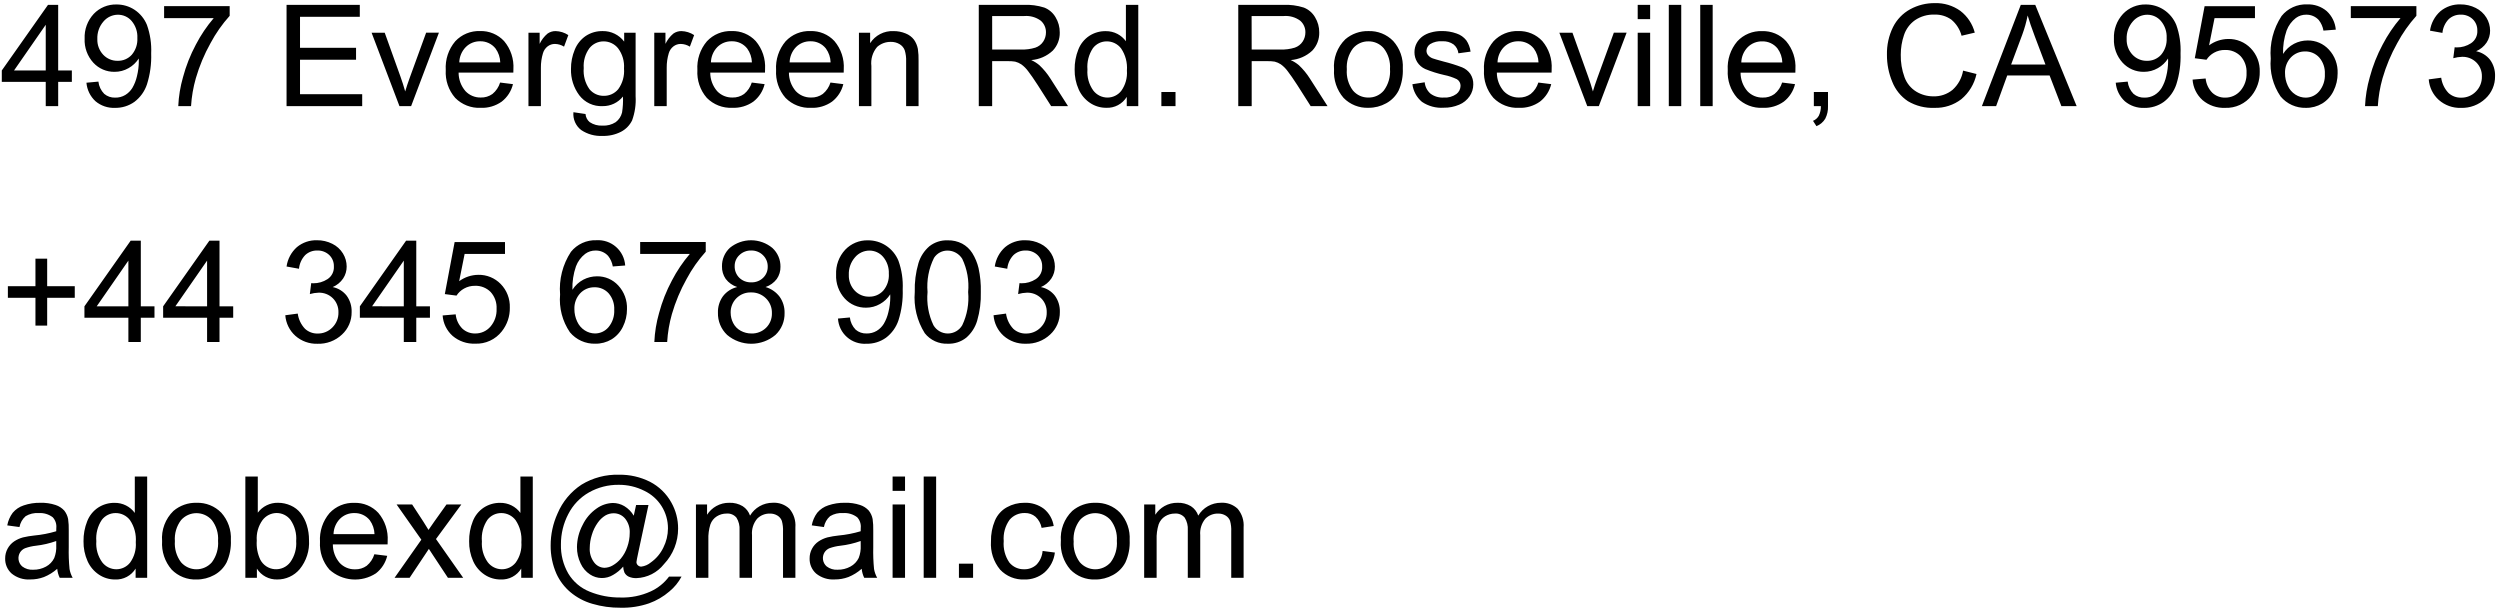 <svg width="212" height="52" viewBox="0 0 212 52" fill="none" xmlns="http://www.w3.org/2000/svg">
<path d="M3.879 9V6.943H0.152V5.976L4.072 0.41H4.933V5.976H6.093V6.943H4.934V9H3.879ZM3.879 5.977V2.1L1.189 5.977H3.879ZM7.33 7.014L8.344 6.92C8.388 7.311 8.561 7.676 8.836 7.957C9.095 8.178 9.428 8.293 9.768 8.279C10.068 8.286 10.363 8.209 10.621 8.056C10.865 7.908 11.07 7.704 11.221 7.461C11.403 7.15 11.535 6.813 11.614 6.461C11.719 6.04 11.772 5.607 11.772 5.172C11.772 5.126 11.77 5.055 11.766 4.961C11.55 5.301 11.254 5.582 10.902 5.778C10.541 5.986 10.131 6.094 9.715 6.091C9.377 6.096 9.043 6.03 8.733 5.897C8.422 5.763 8.144 5.566 7.915 5.318C7.664 5.044 7.47 4.722 7.343 4.372C7.216 4.022 7.16 3.651 7.177 3.279C7.16 2.896 7.219 2.512 7.352 2.152C7.484 1.791 7.687 1.461 7.948 1.179C8.196 0.918 8.496 0.712 8.829 0.574C9.161 0.437 9.519 0.37 9.879 0.379C10.423 0.375 10.956 0.532 11.411 0.83C11.881 1.143 12.247 1.589 12.46 2.112C12.736 2.887 12.858 3.708 12.82 4.529C12.851 5.417 12.73 6.304 12.463 7.151C12.268 7.743 11.897 8.261 11.4 8.637C10.918 8.981 10.337 9.16 9.745 9.147C9.146 9.172 8.559 8.972 8.1 8.587C7.655 8.178 7.38 7.617 7.33 7.014ZM11.648 3.223C11.676 2.699 11.503 2.184 11.165 1.782C11.022 1.613 10.843 1.478 10.642 1.386C10.44 1.294 10.221 1.247 10 1.248C9.766 1.249 9.536 1.301 9.324 1.4C9.113 1.499 8.925 1.643 8.775 1.822C8.417 2.233 8.231 2.766 8.254 3.31C8.245 3.554 8.284 3.798 8.37 4.027C8.456 4.256 8.586 4.465 8.754 4.643C8.91 4.809 9.1 4.941 9.311 5.029C9.521 5.118 9.748 5.161 9.976 5.156C10.201 5.162 10.425 5.119 10.632 5.031C10.839 4.942 11.025 4.81 11.176 4.643C11.509 4.248 11.678 3.739 11.648 3.223ZM13.916 1.536V0.521H19.477V1.341C18.843 2.046 18.297 2.825 17.851 3.661C17.324 4.603 16.906 5.602 16.606 6.638C16.386 7.408 16.249 8.2 16.2 9H15.117C15.153 8.171 15.288 7.349 15.517 6.551C15.773 5.589 16.14 4.66 16.61 3.782C17.027 2.978 17.536 2.224 18.125 1.535L13.916 1.536ZM24.3 9V0.41H30.511V1.424H25.441V4.055H30.193V5.063H25.441V7.987H30.714V9H24.3ZM33.874 9L31.512 2.777H32.625L33.961 6.5C34.106 6.9 34.239 7.318 34.361 7.754C34.455 7.426 34.586 7.032 34.754 6.57L36.137 2.77H37.221L34.863 9H33.874ZM42.41 7L43.5 7.135C43.359 7.723 43.023 8.246 42.545 8.617C42.026 8.985 41.4 9.171 40.764 9.144C40.364 9.164 39.965 9.098 39.592 8.953C39.219 8.808 38.881 8.585 38.6 8.3C38.034 7.65 37.747 6.803 37.8 5.942C37.743 5.054 38.032 4.179 38.607 3.5C38.874 3.214 39.2 2.988 39.563 2.838C39.925 2.689 40.315 2.619 40.707 2.633C41.088 2.621 41.467 2.69 41.819 2.837C42.171 2.983 42.487 3.204 42.746 3.483C43.308 4.148 43.592 5.005 43.537 5.874C43.537 5.937 43.535 6.031 43.531 6.155H38.889C38.887 6.731 39.093 7.289 39.469 7.725C39.635 7.902 39.837 8.042 40.061 8.136C40.285 8.23 40.526 8.276 40.769 8.27C41.123 8.281 41.471 8.176 41.759 7.97C42.067 7.718 42.293 7.38 42.41 7ZM38.947 5.291H42.422C42.41 4.867 42.271 4.457 42.022 4.113C41.867 3.917 41.668 3.759 41.442 3.653C41.215 3.547 40.967 3.494 40.717 3.5C40.492 3.496 40.268 3.537 40.059 3.621C39.849 3.705 39.659 3.831 39.5 3.99C39.157 4.338 38.96 4.803 38.947 5.291ZM44.813 9V2.777H45.762V3.72C45.92 3.384 46.149 3.086 46.433 2.847C46.631 2.709 46.868 2.635 47.11 2.636C47.496 2.646 47.872 2.763 48.194 2.976L47.831 3.955C47.599 3.81 47.332 3.731 47.058 3.726C46.834 3.724 46.615 3.797 46.437 3.934C46.248 4.08 46.111 4.282 46.044 4.511C45.923 4.91 45.864 5.325 45.868 5.741V9H44.813ZM48.627 9.516L49.652 9.668C49.661 9.802 49.697 9.932 49.759 10.051C49.82 10.17 49.905 10.275 50.009 10.359C50.325 10.57 50.701 10.673 51.081 10.652C51.48 10.677 51.876 10.574 52.212 10.359C52.482 10.157 52.673 9.867 52.751 9.539C52.822 9.092 52.847 8.638 52.827 8.185C52.621 8.443 52.359 8.651 52.06 8.792C51.762 8.933 51.435 9.004 51.105 9C50.724 9.019 50.343 8.944 49.997 8.783C49.651 8.622 49.35 8.378 49.119 8.074C48.644 7.433 48.397 6.651 48.419 5.853C48.413 5.289 48.523 4.729 48.741 4.209C48.931 3.738 49.257 3.333 49.676 3.046C50.103 2.767 50.604 2.624 51.114 2.636C51.465 2.631 51.813 2.709 52.129 2.864C52.444 3.019 52.719 3.246 52.93 3.527V2.777H53.9V8.156C53.943 8.856 53.84 9.557 53.6 10.216C53.397 10.627 53.069 10.962 52.663 11.174C52.175 11.423 51.632 11.544 51.084 11.526C50.446 11.557 49.815 11.382 49.284 11.026C49.055 10.851 48.875 10.621 48.76 10.356C48.645 10.092 48.599 9.803 48.627 9.516ZM49.5 5.777C49.446 6.412 49.618 7.044 49.986 7.564C50.134 7.744 50.32 7.888 50.531 7.985C50.742 8.083 50.972 8.131 51.205 8.127C51.437 8.13 51.667 8.082 51.878 7.985C52.089 7.888 52.275 7.745 52.424 7.567C52.793 7.06 52.968 6.437 52.916 5.812C52.961 5.195 52.781 4.583 52.409 4.089C52.261 3.907 52.075 3.761 51.864 3.661C51.652 3.56 51.421 3.508 51.187 3.509C50.957 3.507 50.729 3.558 50.521 3.657C50.313 3.756 50.131 3.9 49.987 4.08C49.627 4.569 49.454 5.171 49.5 5.777ZM55.482 9V2.777H56.431V3.72C56.589 3.384 56.818 3.086 57.102 2.847C57.3 2.709 57.537 2.635 57.779 2.636C58.165 2.646 58.541 2.763 58.863 2.976L58.5 3.955C58.268 3.81 58.001 3.731 57.727 3.726C57.502 3.724 57.284 3.797 57.106 3.934C56.917 4.08 56.78 4.282 56.713 4.511C56.592 4.91 56.533 5.325 56.537 5.741V9H55.482ZM63.75 7L64.84 7.135C64.699 7.723 64.363 8.246 63.885 8.617C63.365 8.985 62.737 9.169 62.1 9.141C61.701 9.161 61.302 9.096 60.929 8.951C60.557 8.806 60.219 8.584 59.938 8.3C59.372 7.65 59.085 6.803 59.138 5.942C59.081 5.054 59.371 4.179 59.947 3.5C60.215 3.214 60.541 2.988 60.903 2.838C61.265 2.689 61.655 2.619 62.047 2.633C62.428 2.621 62.807 2.69 63.159 2.837C63.511 2.983 63.827 3.204 64.086 3.483C64.648 4.148 64.932 5.005 64.877 5.874C64.877 5.937 64.875 6.031 64.871 6.155H60.229C60.227 6.731 60.433 7.289 60.809 7.725C60.975 7.902 61.177 8.042 61.401 8.136C61.625 8.23 61.866 8.276 62.109 8.27C62.463 8.281 62.811 8.176 63.099 7.97C63.407 7.718 63.633 7.38 63.75 7ZM60.287 5.291H63.762C63.75 4.867 63.611 4.457 63.362 4.113C63.207 3.917 63.008 3.759 62.782 3.653C62.555 3.547 62.307 3.494 62.057 3.5C61.831 3.495 61.606 3.535 61.396 3.618C61.186 3.702 60.995 3.827 60.835 3.986C60.493 4.336 60.297 4.802 60.287 5.291ZM70.424 7L71.514 7.135C71.373 7.723 71.037 8.246 70.559 8.617C70.04 8.985 69.414 9.171 68.778 9.144C68.378 9.164 67.978 9.099 67.605 8.953C67.232 8.808 66.893 8.585 66.612 8.3C66.046 7.65 65.759 6.803 65.812 5.942C65.755 5.054 66.046 4.179 66.621 3.5C66.888 3.214 67.215 2.988 67.577 2.838C67.939 2.689 68.329 2.619 68.721 2.633C69.102 2.621 69.481 2.69 69.833 2.837C70.185 2.983 70.501 3.204 70.76 3.483C71.322 4.148 71.606 5.005 71.551 5.874C71.551 5.937 71.549 6.031 71.545 6.155H66.9C66.898 6.731 67.104 7.289 67.48 7.725C67.646 7.902 67.848 8.042 68.072 8.136C68.296 8.23 68.537 8.276 68.78 8.27C69.134 8.281 69.482 8.176 69.77 7.97C70.079 7.718 70.306 7.381 70.424 7ZM66.961 5.291H70.436C70.424 4.867 70.285 4.457 70.036 4.113C69.881 3.917 69.682 3.759 69.455 3.653C69.228 3.546 68.98 3.494 68.73 3.5C68.504 3.495 68.279 3.535 68.069 3.618C67.859 3.702 67.668 3.827 67.508 3.986C67.167 4.336 66.971 4.803 66.961 5.291ZM72.838 9V2.777H73.787V3.662C73.999 3.333 74.293 3.065 74.64 2.885C74.988 2.706 75.376 2.62 75.767 2.637C76.122 2.633 76.474 2.701 76.801 2.837C77.081 2.945 77.325 3.129 77.507 3.367C77.67 3.601 77.781 3.866 77.835 4.146C77.884 4.486 77.903 4.828 77.894 5.171V9H76.84V5.215C76.855 4.889 76.813 4.563 76.717 4.251C76.633 4.036 76.479 3.857 76.28 3.741C76.057 3.611 75.803 3.545 75.545 3.551C75.117 3.543 74.702 3.696 74.382 3.979C74.193 4.201 74.052 4.459 73.968 4.738C73.884 5.017 73.858 5.311 73.893 5.6V9H72.838ZM83 9V0.41H86.809C87.4 0.385 87.991 0.463 88.555 0.641C88.956 0.798 89.293 1.086 89.51 1.458C89.748 1.848 89.871 2.297 89.867 2.753C89.882 3.325 89.669 3.879 89.275 4.294C88.775 4.762 88.13 5.044 87.447 5.094C87.694 5.205 87.925 5.349 88.133 5.522C88.494 5.862 88.811 6.246 89.076 6.665L90.568 9H89.138L88 7.213C87.667 6.698 87.393 6.303 87.18 6.029C87.019 5.809 86.825 5.615 86.603 5.455C86.444 5.35 86.269 5.273 86.084 5.226C85.875 5.193 85.663 5.179 85.451 5.185H84.135V9H83ZM84.137 4.2H86.58C86.993 4.216 87.405 4.162 87.8 4.04C88.074 3.947 88.309 3.766 88.468 3.524C88.618 3.295 88.698 3.027 88.697 2.753C88.702 2.564 88.665 2.377 88.588 2.204C88.512 2.031 88.398 1.877 88.255 1.753C87.851 1.457 87.354 1.318 86.855 1.36H84.135L84.137 4.2ZM95.549 9V8.215C95.368 8.511 95.112 8.753 94.806 8.916C94.5 9.079 94.155 9.157 93.809 9.141C93.322 9.144 92.845 9.001 92.44 8.73C92.016 8.447 91.681 8.05 91.473 7.584C91.236 7.053 91.119 6.476 91.13 5.894C91.122 5.316 91.228 4.742 91.441 4.204C91.623 3.729 91.949 3.323 92.373 3.041C92.786 2.773 93.27 2.634 93.762 2.641C94.11 2.635 94.454 2.717 94.762 2.878C95.044 3.027 95.289 3.239 95.477 3.496V0.41H96.526V9H95.549ZM92.215 5.895C92.165 6.531 92.342 7.164 92.715 7.682C92.855 7.864 93.035 8.012 93.241 8.115C93.447 8.218 93.674 8.272 93.904 8.274C94.13 8.275 94.353 8.225 94.556 8.127C94.76 8.029 94.939 7.886 95.079 7.709C95.439 7.209 95.61 6.598 95.562 5.983C95.616 5.32 95.442 4.659 95.07 4.108C94.928 3.921 94.745 3.769 94.534 3.665C94.324 3.561 94.092 3.507 93.857 3.508C93.63 3.506 93.406 3.557 93.202 3.656C92.998 3.756 92.82 3.902 92.682 4.082C92.325 4.616 92.161 5.255 92.215 5.895ZM98.484 9V7.8H99.684V9H98.484ZM105.005 9V0.41H108.814C109.405 0.385 109.996 0.463 110.56 0.641C110.961 0.798 111.298 1.086 111.515 1.458C111.753 1.848 111.877 2.297 111.872 2.753C111.886 3.325 111.674 3.879 111.28 4.294C110.78 4.762 110.135 5.044 109.452 5.094C109.699 5.205 109.93 5.349 110.138 5.522C110.499 5.862 110.816 6.246 111.081 6.665L112.576 9H111.146L110.01 7.213C109.677 6.698 109.403 6.303 109.19 6.029C109.029 5.809 108.834 5.615 108.613 5.455C108.454 5.35 108.279 5.273 108.094 5.226C107.885 5.193 107.673 5.179 107.461 5.185H106.143V9H105.005ZM106.142 4.2H108.585C108.996 4.215 109.407 4.161 109.8 4.04C110.074 3.947 110.309 3.766 110.468 3.524C110.618 3.295 110.698 3.027 110.697 2.753C110.702 2.564 110.665 2.377 110.588 2.204C110.512 2.031 110.398 1.877 110.255 1.753C109.851 1.457 109.354 1.318 108.855 1.36H106.136L106.142 4.2ZM113.126 5.888C113.087 5.417 113.154 4.943 113.32 4.5C113.486 4.057 113.748 3.657 114.087 3.327C114.632 2.863 115.329 2.617 116.044 2.636C116.433 2.622 116.821 2.69 117.183 2.834C117.545 2.979 117.872 3.198 118.144 3.477C118.426 3.791 118.644 4.159 118.783 4.557C118.923 4.956 118.982 5.378 118.958 5.8C118.989 6.45 118.866 7.097 118.598 7.69C118.363 8.144 117.997 8.517 117.548 8.76C117.089 9.014 116.572 9.145 116.048 9.141C115.656 9.157 115.266 9.09 114.901 8.945C114.537 8.8 114.207 8.581 113.933 8.3C113.358 7.634 113.068 6.768 113.127 5.889L113.126 5.888ZM114.21 5.888C114.161 6.528 114.346 7.164 114.731 7.678C114.892 7.869 115.093 8.021 115.32 8.124C115.547 8.227 115.795 8.278 116.044 8.273C116.293 8.277 116.54 8.226 116.766 8.122C116.992 8.018 117.192 7.865 117.351 7.673C117.738 7.148 117.923 6.501 117.872 5.851C117.917 5.224 117.731 4.601 117.348 4.102C117.189 3.913 116.99 3.761 116.765 3.658C116.54 3.555 116.295 3.504 116.048 3.507C115.799 3.502 115.552 3.553 115.325 3.655C115.098 3.757 114.897 3.909 114.736 4.099C114.349 4.612 114.162 5.248 114.211 5.889L114.21 5.888ZM119.771 7.142L120.814 6.978C120.848 7.349 121.023 7.693 121.303 7.939C121.626 8.179 122.023 8.298 122.425 8.273C122.808 8.302 123.19 8.196 123.503 7.973C123.611 7.892 123.698 7.787 123.759 7.667C123.82 7.547 123.853 7.414 123.855 7.279C123.857 7.166 123.83 7.055 123.775 6.956C123.72 6.858 123.641 6.775 123.544 6.717C123.201 6.554 122.839 6.434 122.466 6.36C121.916 6.237 121.378 6.068 120.858 5.853C120.578 5.727 120.341 5.521 120.178 5.261C120.024 5.01 119.944 4.721 119.947 4.426C119.945 4.157 120.01 3.892 120.137 3.655C120.262 3.421 120.44 3.22 120.656 3.066C120.86 2.926 121.087 2.822 121.327 2.758C121.623 2.672 121.93 2.63 122.238 2.632C122.676 2.624 123.112 2.695 123.524 2.843C123.846 2.95 124.13 3.149 124.341 3.414C124.535 3.703 124.66 4.033 124.704 4.378L123.673 4.519C123.641 4.226 123.495 3.956 123.266 3.769C122.989 3.573 122.653 3.478 122.314 3.499C121.952 3.468 121.589 3.552 121.277 3.739C121.184 3.801 121.107 3.885 121.053 3.983C120.999 4.081 120.969 4.19 120.966 4.302C120.965 4.436 121.011 4.567 121.095 4.671C121.201 4.799 121.339 4.896 121.495 4.952C121.6 4.992 121.911 5.082 122.427 5.222C122.957 5.352 123.479 5.515 123.989 5.711C124.268 5.826 124.509 6.018 124.683 6.265C124.858 6.532 124.946 6.846 124.935 7.165C124.934 7.52 124.827 7.865 124.627 8.158C124.408 8.48 124.099 8.731 123.739 8.879C123.324 9.055 122.877 9.142 122.427 9.134C121.772 9.18 121.121 9.004 120.578 8.634C120.132 8.255 119.844 7.723 119.771 7.143V7.142ZM130.453 7L131.543 7.135C131.402 7.723 131.066 8.246 130.588 8.617C130.069 8.985 129.443 9.171 128.807 9.144C128.407 9.164 128.007 9.099 127.634 8.953C127.261 8.808 126.923 8.585 126.642 8.3C126.076 7.65 125.789 6.803 125.842 5.942C125.785 5.054 126.075 4.179 126.65 3.5C126.918 3.214 127.243 2.988 127.606 2.838C127.968 2.689 128.358 2.619 128.75 2.633C129.131 2.621 129.51 2.69 129.862 2.837C130.214 2.983 130.53 3.204 130.789 3.483C131.351 4.148 131.635 5.005 131.58 5.874C131.58 5.937 131.578 6.031 131.574 6.155H126.933C126.931 6.731 127.137 7.289 127.513 7.725C127.679 7.902 127.881 8.042 128.105 8.136C128.329 8.23 128.57 8.276 128.813 8.27C129.167 8.281 129.515 8.176 129.803 7.97C130.11 7.718 130.336 7.38 130.453 7ZM126.99 5.291H130.465C130.453 4.867 130.314 4.457 130.065 4.113C129.91 3.917 129.711 3.759 129.485 3.653C129.258 3.547 129.01 3.494 128.76 3.5C128.534 3.495 128.309 3.535 128.099 3.618C127.889 3.702 127.698 3.827 127.538 3.986C127.196 4.336 127 4.802 126.99 5.291ZM134.6 9L132.233 2.777H133.346L134.678 6.5C134.823 6.9 134.956 7.318 135.078 7.754C135.172 7.426 135.303 7.032 135.471 6.57L136.854 2.77H137.938L135.58 9H134.6ZM138.877 1.623V0.41H139.932V1.623H138.877ZM138.877 9V2.777H139.932V9H138.877ZM141.514 9V0.41H142.569V9H141.514ZM144.18 9V0.41H145.235V9H144.18ZM151.129 7L152.219 7.135C152.078 7.723 151.742 8.246 151.264 8.617C150.745 8.985 150.119 9.171 149.483 9.144C149.082 9.164 148.682 9.1 148.308 8.954C147.934 8.809 147.595 8.586 147.313 8.3C146.747 7.65 146.46 6.803 146.513 5.942C146.458 5.056 146.748 4.183 147.322 3.505C147.59 3.219 147.915 2.993 148.278 2.843C148.64 2.694 149.03 2.624 149.422 2.638C149.803 2.626 150.182 2.695 150.534 2.841C150.886 2.988 151.202 3.209 151.461 3.488C152.023 4.153 152.307 5.01 152.252 5.879C152.252 5.942 152.25 6.036 152.246 6.16H147.6C147.598 6.736 147.804 7.294 148.18 7.73C148.346 7.907 148.548 8.047 148.772 8.141C148.996 8.235 149.237 8.281 149.48 8.275C149.834 8.287 150.182 8.181 150.47 7.975C150.78 7.722 151.008 7.383 151.125 7H151.129ZM147.666 5.295H151.141C151.129 4.871 150.99 4.461 150.741 4.117C150.585 3.921 150.386 3.764 150.159 3.659C149.932 3.553 149.684 3.502 149.434 3.508C149.208 3.503 148.983 3.543 148.773 3.626C148.563 3.71 148.372 3.835 148.212 3.994C147.871 4.341 147.675 4.805 147.662 5.291L147.666 5.295ZM153.814 9V7.8H155.014V9C155.03 9.371 154.95 9.739 154.78 10.069C154.607 10.355 154.346 10.576 154.036 10.699L153.743 10.248C153.951 10.164 154.124 10.012 154.235 9.817C154.356 9.562 154.417 9.283 154.412 9H153.814ZM166.47 5.988L167.607 6.275C167.429 7.111 166.976 7.863 166.321 8.411C165.672 8.911 164.869 9.171 164.05 9.146C163.258 9.181 162.473 8.985 161.791 8.581C161.193 8.183 160.731 7.611 160.467 6.943C160.162 6.215 160.007 5.433 160.013 4.643C159.994 3.833 160.17 3.03 160.526 2.302C160.846 1.659 161.355 1.129 161.985 0.784C162.624 0.436 163.341 0.258 164.068 0.265C164.843 0.239 165.605 0.47 166.236 0.921C166.839 1.383 167.27 2.033 167.461 2.767L166.342 3.031C166.202 2.497 165.899 2.02 165.475 1.666C165.059 1.369 164.556 1.219 164.045 1.238C163.457 1.217 162.877 1.383 162.39 1.713C161.949 2.026 161.621 2.473 161.455 2.987C161.275 3.518 161.184 4.075 161.185 4.636C161.171 5.288 161.28 5.937 161.504 6.549C161.688 7.058 162.039 7.488 162.5 7.77C162.94 8.036 163.445 8.174 163.959 8.17C164.547 8.187 165.121 7.991 165.576 7.619C166.05 7.192 166.366 6.617 166.471 5.988H166.47ZM168.064 9L171.364 0.41H172.589L176.1 9H174.805L173.805 6.4H170.213L169.271 9H168.064ZM170.543 5.473H173.455L172.555 3.094C172.282 2.372 172.079 1.778 171.946 1.313C171.835 1.871 171.68 2.42 171.483 2.954L170.543 5.473ZM179.414 7.014L180.428 6.92C180.472 7.311 180.645 7.676 180.92 7.957C181.179 8.178 181.512 8.293 181.852 8.279C182.152 8.286 182.447 8.209 182.705 8.056C182.949 7.908 183.154 7.704 183.305 7.461C183.487 7.15 183.619 6.813 183.698 6.461C183.803 6.04 183.856 5.607 183.856 5.172C183.856 5.126 183.854 5.055 183.85 4.961C183.635 5.301 183.338 5.582 182.986 5.778C182.625 5.986 182.215 6.094 181.799 6.091C181.461 6.096 181.127 6.03 180.817 5.897C180.506 5.763 180.228 5.566 179.999 5.318C179.748 5.044 179.554 4.722 179.427 4.372C179.3 4.022 179.244 3.651 179.261 3.279C179.244 2.896 179.303 2.512 179.436 2.152C179.568 1.791 179.771 1.461 180.032 1.179C180.28 0.918 180.58 0.712 180.913 0.574C181.245 0.437 181.603 0.37 181.963 0.379C182.507 0.375 183.04 0.532 183.495 0.83C183.968 1.143 184.336 1.591 184.55 2.116C184.826 2.891 184.948 3.712 184.91 4.533C184.941 5.421 184.82 6.308 184.553 7.155C184.357 7.747 183.987 8.264 183.49 8.64C183.008 8.984 182.427 9.163 181.835 9.15C181.236 9.175 180.649 8.975 180.189 8.59C179.741 8.181 179.465 7.618 179.414 7.014ZM183.732 3.223C183.76 2.699 183.587 2.184 183.249 1.782C183.106 1.614 182.927 1.479 182.727 1.387C182.526 1.295 182.307 1.248 182.086 1.249C181.852 1.25 181.622 1.302 181.41 1.401C181.199 1.5 181.011 1.644 180.861 1.823C180.503 2.234 180.317 2.767 180.34 3.311C180.331 3.555 180.37 3.799 180.456 4.028C180.542 4.257 180.672 4.466 180.84 4.644C180.996 4.81 181.186 4.942 181.397 5.03C181.607 5.119 181.834 5.162 182.062 5.157C182.287 5.163 182.511 5.12 182.718 5.032C182.925 4.943 183.111 4.811 183.262 4.644C183.595 4.248 183.763 3.74 183.732 3.223ZM185.932 6.75L187.039 6.656C187.082 7.116 187.284 7.545 187.61 7.872C187.904 8.142 188.292 8.288 188.691 8.279C188.935 8.282 189.176 8.233 189.398 8.134C189.621 8.035 189.819 7.888 189.98 7.705C190.345 7.284 190.534 6.739 190.507 6.182C190.521 5.923 190.484 5.664 190.397 5.419C190.31 5.175 190.175 4.95 190 4.758C189.827 4.584 189.62 4.448 189.391 4.358C189.163 4.268 188.918 4.227 188.673 4.237C188.351 4.232 188.034 4.312 187.753 4.468C187.491 4.611 187.27 4.817 187.108 5.068L186.118 4.939L186.95 0.527H191.221V1.535H187.793L187.33 3.844C187.802 3.5 188.369 3.311 188.953 3.305C189.306 3.297 189.657 3.363 189.984 3.497C190.311 3.631 190.607 3.831 190.853 4.084C191.11 4.348 191.312 4.661 191.445 5.005C191.577 5.349 191.639 5.716 191.626 6.084C191.642 6.815 191.401 7.528 190.946 8.1C190.68 8.441 190.336 8.714 189.944 8.896C189.551 9.078 189.121 9.164 188.689 9.146C187.992 9.176 187.309 8.941 186.776 8.49C186.277 8.043 185.974 7.418 185.93 6.75H185.932ZM198.078 2.514L197.029 2.596C196.973 2.267 196.836 1.958 196.629 1.696C196.495 1.551 196.332 1.435 196.15 1.358C195.968 1.28 195.772 1.242 195.574 1.245C195.256 1.239 194.945 1.338 194.689 1.526C194.333 1.8 194.061 2.167 193.904 2.587C193.684 3.225 193.582 3.898 193.604 4.573C193.833 4.209 194.155 3.912 194.536 3.712C194.893 3.527 195.288 3.431 195.69 3.431C196.028 3.426 196.363 3.492 196.673 3.626C196.983 3.76 197.262 3.958 197.49 4.207C197.74 4.476 197.934 4.792 198.061 5.137C198.188 5.481 198.246 5.847 198.231 6.214C198.235 6.735 198.115 7.249 197.882 7.714C197.671 8.153 197.339 8.522 196.924 8.777C196.506 9.026 196.027 9.154 195.541 9.146C195.133 9.158 194.727 9.076 194.354 8.908C193.982 8.74 193.653 8.49 193.391 8.176C192.751 7.238 192.457 6.107 192.559 4.976C192.452 3.7 192.776 2.425 193.479 1.355C193.738 1.034 194.068 0.778 194.443 0.607C194.819 0.436 195.229 0.355 195.641 0.371C196.246 0.347 196.839 0.549 197.302 0.939C197.749 1.348 198.025 1.911 198.076 2.514H198.078ZM193.771 6.214C193.769 6.575 193.847 6.933 194 7.26C194.136 7.571 194.361 7.835 194.647 8.019C194.907 8.188 195.21 8.279 195.52 8.28C195.739 8.28 195.956 8.232 196.154 8.139C196.353 8.046 196.528 7.91 196.668 7.741C197.006 7.33 197.177 6.807 197.148 6.276C197.176 5.766 197.006 5.264 196.673 4.876C196.522 4.709 196.336 4.577 196.129 4.488C195.922 4.4 195.698 4.357 195.473 4.363C195.246 4.359 195.021 4.403 194.812 4.491C194.603 4.58 194.415 4.711 194.26 4.876C194.093 5.056 193.964 5.267 193.88 5.497C193.796 5.728 193.759 5.972 193.77 6.217L193.771 6.214ZM199.349 1.532V0.521H204.91V1.341C204.276 2.046 203.73 2.825 203.284 3.661C202.757 4.603 202.339 5.602 202.039 6.638C201.821 7.408 201.687 8.2 201.639 8.999H200.555C200.591 8.17 200.726 7.348 200.955 6.55C201.211 5.588 201.578 4.659 202.048 3.781C202.466 2.977 202.974 2.223 203.563 1.534L199.349 1.532ZM205.958 6.732L207.013 6.591C207.078 7.076 207.294 7.528 207.631 7.883C207.921 8.148 208.301 8.291 208.694 8.283C208.928 8.288 209.16 8.245 209.376 8.156C209.593 8.067 209.788 7.935 209.951 7.767C210.119 7.6 210.251 7.401 210.339 7.182C210.427 6.962 210.47 6.727 210.464 6.49C210.471 6.268 210.433 6.047 210.351 5.841C210.27 5.634 210.146 5.447 209.989 5.29C209.83 5.134 209.642 5.011 209.434 4.93C209.227 4.849 209.005 4.811 208.782 4.818C208.53 4.826 208.28 4.865 208.038 4.935L208.155 4.009C208.211 4.016 208.268 4.02 208.325 4.021C208.755 4.027 209.177 3.904 209.538 3.669C209.716 3.552 209.859 3.391 209.954 3.2C210.049 3.01 210.091 2.797 210.077 2.585C210.082 2.406 210.05 2.229 209.982 2.063C209.914 1.898 209.813 1.748 209.684 1.624C209.549 1.496 209.389 1.397 209.215 1.332C209.041 1.266 208.856 1.236 208.67 1.243C208.291 1.232 207.922 1.371 207.645 1.63C207.344 1.947 207.158 2.355 207.118 2.79L206.063 2.6C206.152 1.966 206.464 1.383 206.942 0.956C207.42 0.56 208.027 0.353 208.647 0.373C209.096 0.368 209.541 0.471 209.942 0.673C210.316 0.856 210.63 1.141 210.847 1.496C211.052 1.829 211.16 2.212 211.16 2.603C211.163 2.963 211.059 3.317 210.86 3.617C210.64 3.939 210.333 4.191 209.975 4.344C210.444 4.437 210.865 4.696 211.159 5.073C211.451 5.475 211.599 5.963 211.581 6.459C211.587 6.817 211.516 7.172 211.375 7.5C211.234 7.829 211.025 8.124 210.761 8.366C210.484 8.627 210.158 8.83 209.802 8.964C209.446 9.099 209.067 9.161 208.687 9.148C207.998 9.172 207.326 8.93 206.809 8.474C206.311 8.025 206.006 7.401 205.957 6.732H205.958ZM3.006 27.611V25.256H0.668V24.272H3.006V21.934H4V24.272H6.34V25.256H4V27.611H3.006ZM10.887 29V26.943H7.16V25.976L11.08 20.41H11.941V25.976H13.1V26.943H11.94V29H10.887ZM10.887 25.977V22.1L8.2 25.977H10.887ZM17.561 29V26.943H13.834V25.976L17.754 20.41H18.615V25.976H19.775V26.943H18.615V29H17.561ZM17.561 25.977V22.1L14.872 25.973L17.561 25.977ZM24.194 26.733L25.249 26.592C25.314 27.077 25.53 27.529 25.867 27.884C26.157 28.149 26.537 28.293 26.93 28.284C27.164 28.289 27.396 28.246 27.612 28.157C27.829 28.068 28.024 27.936 28.187 27.768C28.355 27.601 28.487 27.402 28.575 27.183C28.663 26.963 28.706 26.728 28.7 26.491C28.707 26.269 28.669 26.048 28.587 25.842C28.506 25.635 28.382 25.448 28.225 25.291C28.066 25.135 27.878 25.012 27.67 24.931C27.462 24.85 27.241 24.812 27.018 24.819C26.766 24.827 26.516 24.866 26.274 24.936L26.391 24.01C26.447 24.017 26.504 24.021 26.561 24.022C26.991 24.028 27.413 23.905 27.774 23.67C27.952 23.553 28.096 23.392 28.19 23.201C28.285 23.011 28.327 22.798 28.313 22.586C28.318 22.407 28.286 22.23 28.218 22.064C28.15 21.899 28.049 21.749 27.92 21.625C27.785 21.497 27.625 21.398 27.451 21.333C27.277 21.267 27.092 21.237 26.906 21.244C26.527 21.233 26.158 21.372 25.881 21.631C25.58 21.948 25.394 22.356 25.354 22.791L24.3 22.6C24.389 21.965 24.701 21.383 25.179 20.956C25.657 20.56 26.264 20.353 26.884 20.373C27.333 20.368 27.777 20.471 28.179 20.673C28.553 20.856 28.867 21.141 29.084 21.496C29.289 21.829 29.397 22.212 29.397 22.603C29.4 22.963 29.296 23.317 29.097 23.617C28.878 23.939 28.57 24.191 28.212 24.344C28.681 24.437 29.102 24.696 29.396 25.073C29.688 25.475 29.836 25.963 29.818 26.459C29.824 26.817 29.755 27.173 29.614 27.502C29.473 27.832 29.264 28.128 29 28.37C28.723 28.631 28.397 28.834 28.041 28.968C27.685 29.102 27.306 29.165 26.926 29.152C26.237 29.175 25.565 28.934 25.048 28.478C24.548 28.028 24.242 27.403 24.193 26.732L24.194 26.733ZM34.242 29V26.943H30.516V25.976L34.436 20.41H35.3V25.976H36.46V26.943H35.3V29H34.242ZM34.242 25.977V22.1L31.553 25.973L34.242 25.977ZM37.535 26.75L38.642 26.656C38.685 27.116 38.887 27.546 39.213 27.872C39.508 28.142 39.895 28.288 40.294 28.279C40.538 28.282 40.779 28.233 41.002 28.134C41.224 28.035 41.422 27.888 41.583 27.705C41.948 27.284 42.137 26.739 42.11 26.182C42.124 25.923 42.087 25.664 42 25.419C41.913 25.175 41.778 24.95 41.603 24.758C41.43 24.584 41.223 24.448 40.994 24.358C40.766 24.268 40.521 24.227 40.276 24.237C39.954 24.232 39.637 24.312 39.356 24.468C39.094 24.611 38.873 24.817 38.711 25.068L37.721 24.939L38.553 20.527H42.824V21.535H39.4L38.937 23.844C39.408 23.5 39.976 23.311 40.56 23.305C40.913 23.297 41.264 23.363 41.591 23.497C41.918 23.631 42.214 23.831 42.46 24.084C42.717 24.348 42.919 24.661 43.051 25.005C43.184 25.349 43.246 25.716 43.233 26.084C43.249 26.815 43.008 27.528 42.553 28.1C42.287 28.441 41.943 28.713 41.551 28.894C41.159 29.076 40.729 29.161 40.297 29.143C39.6 29.172 38.917 28.938 38.384 28.487C37.885 28.041 37.58 27.418 37.535 26.75ZM53.015 22.514L51.966 22.596C51.91 22.267 51.773 21.958 51.566 21.696C51.432 21.551 51.269 21.435 51.087 21.358C50.905 21.28 50.709 21.242 50.511 21.245C50.193 21.239 49.882 21.338 49.626 21.526C49.27 21.799 48.998 22.167 48.841 22.587C48.621 23.225 48.519 23.898 48.541 24.573C48.77 24.209 49.092 23.912 49.473 23.712C49.83 23.527 50.225 23.431 50.627 23.431C50.965 23.426 51.3 23.492 51.61 23.626C51.92 23.76 52.199 23.958 52.427 24.207C52.677 24.476 52.871 24.792 52.998 25.137C53.125 25.481 53.183 25.847 53.168 26.214C53.172 26.735 53.052 27.249 52.819 27.714C52.608 28.153 52.276 28.522 51.861 28.777C51.443 29.026 50.964 29.154 50.478 29.146C50.07 29.158 49.664 29.076 49.291 28.908C48.919 28.74 48.59 28.49 48.328 28.176C47.688 27.238 47.394 26.107 47.496 24.976C47.389 23.7 47.713 22.425 48.416 21.355C48.675 21.034 49.005 20.778 49.38 20.607C49.756 20.436 50.166 20.355 50.578 20.371C51.184 20.333 51.781 20.537 52.238 20.938C52.695 21.339 52.975 21.904 53.016 22.51L53.015 22.514ZM48.708 26.214C48.707 26.575 48.786 26.931 48.939 27.257C49.075 27.568 49.3 27.832 49.586 28.016C49.846 28.185 50.149 28.276 50.459 28.277C50.678 28.277 50.895 28.229 51.093 28.136C51.292 28.043 51.467 27.907 51.607 27.738C51.945 27.327 52.116 26.804 52.087 26.273C52.115 25.763 51.945 25.261 51.612 24.873C51.461 24.706 51.275 24.574 51.068 24.485C50.861 24.397 50.637 24.354 50.412 24.36C50.185 24.356 49.96 24.4 49.751 24.488C49.542 24.577 49.354 24.708 49.199 24.873C49.032 25.053 48.903 25.265 48.819 25.496C48.734 25.727 48.697 25.972 48.709 26.217L48.708 26.214ZM54.286 21.532V20.521H59.847V21.341C59.213 22.046 58.667 22.825 58.221 23.661C57.694 24.603 57.276 25.602 56.976 26.638C56.758 27.408 56.623 28.2 56.576 28.999H55.488C55.524 28.17 55.659 27.348 55.888 26.55C56.144 25.588 56.511 24.659 56.981 23.781C57.398 22.977 57.907 22.223 58.496 21.534L54.286 21.532ZM62.513 24.339C62.126 24.215 61.786 23.976 61.54 23.653C61.324 23.34 61.214 22.967 61.224 22.587C61.218 22.292 61.275 21.998 61.392 21.727C61.508 21.455 61.68 21.211 61.898 21.011C62.407 20.597 63.044 20.372 63.701 20.374C64.357 20.377 64.992 20.607 65.498 21.026C65.718 21.228 65.893 21.474 66.011 21.748C66.13 22.022 66.188 22.319 66.184 22.617C66.192 22.988 66.083 23.352 65.871 23.657C65.63 23.976 65.298 24.214 64.919 24.34C65.398 24.48 65.82 24.772 66.119 25.172C66.4 25.573 66.545 26.054 66.532 26.543C66.541 26.89 66.477 27.234 66.344 27.554C66.211 27.874 66.012 28.162 65.76 28.4C65.187 28.885 64.461 29.151 63.71 29.151C62.959 29.151 62.233 28.885 61.66 28.4C61.406 28.159 61.205 27.867 61.071 27.544C60.937 27.22 60.872 26.872 60.881 26.522C60.864 26.021 61.014 25.529 61.306 25.122C61.606 24.73 62.033 24.454 62.514 24.342L62.513 24.339ZM62.3 22.555C62.293 22.74 62.324 22.924 62.392 23.096C62.459 23.268 62.562 23.425 62.693 23.555C62.828 23.685 62.988 23.786 63.163 23.853C63.339 23.919 63.526 23.95 63.713 23.942C63.897 23.949 64.08 23.918 64.252 23.852C64.424 23.787 64.581 23.686 64.713 23.558C64.839 23.437 64.939 23.291 65.006 23.129C65.073 22.967 65.106 22.793 65.103 22.618C65.107 22.437 65.074 22.256 65.005 22.088C64.936 21.92 64.833 21.768 64.703 21.642C64.572 21.511 64.416 21.408 64.244 21.34C64.072 21.271 63.888 21.238 63.703 21.242C63.519 21.237 63.336 21.268 63.164 21.335C62.992 21.401 62.835 21.501 62.703 21.629C62.575 21.747 62.473 21.89 62.403 22.049C62.334 22.209 62.299 22.381 62.3 22.555ZM61.96 26.522C61.961 26.826 62.034 27.125 62.174 27.395C62.314 27.673 62.536 27.901 62.81 28.048C63.088 28.201 63.401 28.281 63.718 28.279C63.948 28.287 64.177 28.248 64.392 28.164C64.606 28.081 64.802 27.954 64.966 27.793C65.129 27.632 65.256 27.439 65.341 27.227C65.425 27.014 65.465 26.786 65.458 26.557C65.465 26.323 65.424 26.091 65.336 25.874C65.249 25.657 65.118 25.461 64.951 25.297C64.784 25.133 64.586 25.003 64.368 24.917C64.15 24.831 63.916 24.791 63.682 24.797C63.454 24.791 63.227 24.831 63.015 24.916C62.803 25 62.611 25.127 62.45 25.288C62.289 25.449 62.162 25.642 62.078 25.854C61.993 26.065 61.953 26.292 61.959 26.52L61.96 26.522ZM71.054 27.014L72.068 26.92C72.112 27.311 72.285 27.676 72.56 27.957C72.819 28.178 73.152 28.293 73.492 28.279C73.791 28.286 74.087 28.209 74.345 28.056C74.589 27.908 74.794 27.704 74.945 27.461C75.127 27.15 75.259 26.813 75.338 26.461C75.443 26.04 75.496 25.607 75.496 25.172C75.496 25.125 75.494 25.055 75.49 24.961C75.275 25.301 74.978 25.582 74.626 25.778C74.265 25.986 73.855 26.094 73.439 26.091C73.102 26.096 72.767 26.03 72.457 25.897C72.146 25.764 71.868 25.566 71.639 25.318C71.388 25.044 71.194 24.722 71.067 24.372C70.94 24.022 70.884 23.651 70.901 23.279C70.884 22.895 70.944 22.512 71.076 22.152C71.208 21.791 71.411 21.461 71.672 21.179C71.92 20.918 72.22 20.712 72.553 20.574C72.885 20.437 73.243 20.37 73.603 20.379C74.147 20.375 74.68 20.532 75.135 20.83C75.608 21.143 75.976 21.591 76.19 22.116C76.466 22.891 76.588 23.712 76.55 24.533C76.581 25.421 76.46 26.308 76.193 27.155C75.997 27.747 75.627 28.264 75.13 28.64C74.647 28.984 74.067 29.163 73.475 29.15C73.176 29.17 72.876 29.13 72.593 29.033C72.31 28.937 72.048 28.785 71.824 28.586C71.599 28.388 71.416 28.147 71.285 27.878C71.155 27.609 71.078 27.316 71.061 27.017L71.054 27.014ZM75.372 23.223C75.4 22.699 75.227 22.184 74.889 21.782C74.746 21.614 74.567 21.479 74.367 21.387C74.166 21.295 73.947 21.248 73.726 21.249C73.492 21.25 73.262 21.302 73.05 21.401C72.838 21.5 72.651 21.644 72.501 21.823C72.143 22.234 71.957 22.767 71.98 23.311C71.971 23.555 72.01 23.799 72.096 24.028C72.182 24.257 72.312 24.466 72.48 24.644C72.636 24.81 72.826 24.942 73.037 25.03C73.247 25.119 73.474 25.162 73.702 25.157C73.927 25.163 74.151 25.12 74.358 25.032C74.565 24.943 74.751 24.811 74.902 24.644C75.236 24.249 75.405 23.74 75.375 23.223H75.372ZM77.572 24.764C77.546 23.936 77.652 23.108 77.885 22.312C78.053 21.755 78.376 21.258 78.817 20.879C79.26 20.534 79.812 20.357 80.373 20.379C80.794 20.37 81.211 20.465 81.586 20.657C81.937 20.846 82.233 21.121 82.447 21.457C82.692 21.851 82.872 22.283 82.98 22.734C83.126 23.401 83.191 24.082 83.173 24.764C83.198 25.589 83.093 26.412 82.862 27.204C82.695 27.762 82.373 28.26 81.933 28.64C81.489 28.989 80.935 29.169 80.371 29.147C79.999 29.164 79.627 29.091 79.288 28.936C78.949 28.782 78.651 28.548 78.42 28.256C77.766 27.215 77.468 25.989 77.572 24.764ZM78.656 24.764C78.566 25.73 78.739 26.703 79.156 27.579C79.281 27.793 79.459 27.97 79.673 28.093C79.887 28.216 80.13 28.281 80.377 28.281C80.625 28.281 80.868 28.216 81.082 28.093C81.296 27.97 81.475 27.793 81.599 27.579C82.016 26.704 82.188 25.732 82.099 24.767C82.19 23.8 82.017 22.826 81.599 21.949C81.469 21.738 81.288 21.563 81.072 21.441C80.857 21.318 80.614 21.252 80.366 21.249C80.136 21.245 79.909 21.299 79.706 21.406C79.503 21.514 79.331 21.672 79.206 21.864C78.759 22.762 78.569 23.765 78.656 24.764ZM84.256 26.733L85.311 26.592C85.376 27.077 85.592 27.529 85.929 27.884C86.219 28.149 86.599 28.293 86.992 28.284C87.226 28.289 87.458 28.246 87.674 28.157C87.891 28.068 88.086 27.936 88.249 27.768C88.417 27.601 88.549 27.402 88.637 27.183C88.725 26.963 88.768 26.728 88.762 26.491C88.769 26.269 88.731 26.048 88.649 25.842C88.568 25.635 88.444 25.448 88.287 25.291C88.128 25.135 87.94 25.012 87.732 24.931C87.525 24.85 87.303 24.812 87.08 24.819C86.828 24.827 86.578 24.866 86.336 24.936L86.453 24.01C86.509 24.017 86.566 24.021 86.623 24.022C87.053 24.028 87.475 23.905 87.836 23.67C88.014 23.553 88.157 23.392 88.252 23.201C88.347 23.011 88.389 22.798 88.375 22.586C88.38 22.407 88.348 22.23 88.28 22.064C88.212 21.899 88.111 21.749 87.982 21.625C87.847 21.497 87.687 21.398 87.513 21.333C87.339 21.267 87.154 21.237 86.968 21.244C86.589 21.233 86.22 21.372 85.943 21.631C85.642 21.948 85.456 22.356 85.416 22.791L84.357 22.6C84.446 21.965 84.758 21.383 85.236 20.956C85.714 20.56 86.32 20.353 86.941 20.373C87.39 20.368 87.835 20.471 88.236 20.673C88.61 20.856 88.924 21.141 89.141 21.496C89.346 21.829 89.454 22.212 89.454 22.603C89.457 22.963 89.353 23.317 89.154 23.617C88.934 23.939 88.627 24.191 88.269 24.344C88.738 24.437 89.159 24.696 89.453 25.073C89.745 25.475 89.893 25.963 89.875 26.459C89.881 26.817 89.81 27.172 89.669 27.5C89.528 27.829 89.319 28.124 89.055 28.366C88.778 28.627 88.452 28.83 88.096 28.964C87.74 29.099 87.361 29.161 86.981 29.148C86.292 29.172 85.62 28.93 85.103 28.474C84.606 28.025 84.301 27.401 84.252 26.732L84.256 26.733ZM4.856 48.233C4.522 48.529 4.141 48.766 3.728 48.933C3.356 49.072 2.962 49.141 2.565 49.138C1.995 49.176 1.432 48.998 0.989 48.638C0.81 48.478 0.667 48.28 0.572 48.059C0.477 47.838 0.431 47.599 0.438 47.358C0.435 47.067 0.506 46.779 0.646 46.523C0.777 46.281 0.963 46.073 1.191 45.917C1.423 45.761 1.68 45.644 1.95 45.571C2.259 45.499 2.572 45.446 2.888 45.413C3.525 45.355 4.156 45.233 4.769 45.05C4.773 44.906 4.775 44.814 4.775 44.775C4.792 44.611 4.774 44.446 4.723 44.289C4.671 44.132 4.586 43.989 4.475 43.867C4.132 43.605 3.705 43.478 3.275 43.51C2.89 43.481 2.506 43.572 2.175 43.771C1.9 44.01 1.715 44.336 1.651 44.694L0.615 44.553C0.685 44.166 0.843 43.8 1.078 43.484C1.323 43.192 1.647 42.974 2.01 42.857C2.464 42.703 2.942 42.628 3.422 42.637C3.861 42.623 4.3 42.687 4.717 42.825C4.998 42.916 5.25 43.079 5.449 43.297C5.614 43.507 5.727 43.753 5.777 44.015C5.821 44.337 5.839 44.663 5.83 44.988V46.394C5.814 47.015 5.836 47.636 5.897 48.254C5.943 48.516 6.033 48.768 6.164 49H5.064C4.948 48.759 4.876 48.499 4.852 48.232L4.856 48.233ZM4.768 45.878C4.211 46.077 3.633 46.211 3.045 46.278C2.731 46.312 2.422 46.383 2.125 46.489C1.955 46.559 1.81 46.679 1.709 46.832C1.59 47.02 1.542 47.244 1.574 47.464C1.605 47.684 1.715 47.886 1.882 48.032C2.149 48.237 2.481 48.337 2.817 48.313C3.195 48.32 3.568 48.229 3.9 48.048C4.204 47.885 4.449 47.63 4.6 47.319C4.731 46.983 4.789 46.624 4.77 46.264L4.768 45.878ZM11.5 49V48.215C11.319 48.511 11.063 48.753 10.757 48.916C10.451 49.079 10.106 49.157 9.76 49.141C9.273 49.144 8.797 49.001 8.392 48.731C7.968 48.448 7.633 48.051 7.425 47.585C7.188 47.054 7.071 46.477 7.082 45.895C7.074 45.317 7.18 44.743 7.393 44.205C7.575 43.73 7.901 43.324 8.325 43.042C8.738 42.775 9.222 42.635 9.714 42.642C10.048 42.636 10.378 42.711 10.677 42.859C10.976 43.008 11.235 43.227 11.431 43.497V40.41H12.48V49H11.5ZM8.168 45.895C8.118 46.531 8.295 47.164 8.668 47.682C8.808 47.864 8.988 48.013 9.194 48.115C9.4 48.218 9.627 48.272 9.857 48.274C10.083 48.275 10.306 48.225 10.509 48.127C10.713 48.029 10.892 47.886 11.032 47.709C11.392 47.209 11.563 46.597 11.515 45.983C11.569 45.32 11.395 44.659 11.023 44.108C10.881 43.921 10.698 43.769 10.487 43.665C10.277 43.561 10.045 43.507 9.81 43.508C9.583 43.506 9.359 43.557 9.155 43.656C8.951 43.756 8.773 43.902 8.635 44.082C8.278 44.616 8.114 45.255 8.168 45.895ZM13.746 45.889C13.707 45.418 13.774 44.944 13.94 44.501C14.106 44.058 14.368 43.658 14.707 43.328C15.252 42.864 15.949 42.618 16.664 42.637C17.053 42.623 17.441 42.691 17.803 42.836C18.165 42.98 18.492 43.199 18.764 43.478C19.046 43.792 19.264 44.16 19.403 44.558C19.543 44.957 19.602 45.379 19.578 45.801C19.609 46.451 19.486 47.099 19.218 47.691C18.983 48.144 18.618 48.517 18.169 48.76C17.71 49.014 17.193 49.145 16.669 49.141C16.278 49.157 15.888 49.09 15.524 48.946C15.16 48.802 14.831 48.583 14.557 48.303C13.979 47.637 13.688 46.769 13.746 45.889ZM14.83 45.889C14.781 46.529 14.966 47.165 15.351 47.679C15.514 47.866 15.715 48.017 15.941 48.119C16.167 48.222 16.412 48.276 16.66 48.276C16.909 48.276 17.154 48.222 17.38 48.119C17.606 48.017 17.807 47.866 17.97 47.679C18.357 47.154 18.542 46.507 18.491 45.857C18.536 45.23 18.35 44.607 17.967 44.108C17.804 43.922 17.603 43.773 17.377 43.67C17.151 43.568 16.907 43.515 16.659 43.515C16.411 43.515 16.166 43.568 15.941 43.67C15.715 43.773 15.514 43.922 15.351 44.108C14.967 44.619 14.782 45.252 14.83 45.889ZM21.785 49H20.806V40.41H21.861V43.474C22.059 43.21 22.316 42.996 22.613 42.85C22.909 42.704 23.236 42.631 23.566 42.636C23.941 42.634 24.311 42.713 24.653 42.867C24.983 43.012 25.273 43.235 25.497 43.517C25.73 43.82 25.906 44.163 26.016 44.528C26.143 44.938 26.207 45.365 26.204 45.794C26.262 46.689 25.979 47.572 25.413 48.267C25.179 48.543 24.888 48.764 24.56 48.914C24.232 49.065 23.874 49.142 23.513 49.14C23.17 49.15 22.83 49.07 22.527 48.909C22.224 48.748 21.968 48.51 21.784 48.22L21.785 49ZM21.773 45.842C21.732 46.398 21.835 46.955 22.073 47.459C22.19 47.685 22.363 47.878 22.575 48.02C22.787 48.161 23.031 48.247 23.285 48.268C23.539 48.289 23.795 48.246 24.027 48.142C24.26 48.038 24.462 47.877 24.616 47.673C24.987 47.153 25.164 46.52 25.116 45.883C25.167 45.245 24.997 44.61 24.633 44.083C24.496 43.903 24.319 43.757 24.116 43.657C23.913 43.556 23.69 43.504 23.464 43.503C23.231 43.505 23.002 43.559 22.794 43.663C22.586 43.767 22.405 43.918 22.264 44.103C21.901 44.607 21.727 45.223 21.773 45.842ZM31.746 47L32.836 47.135C32.695 47.723 32.359 48.246 31.881 48.617C31.281 49.009 30.569 49.191 29.855 49.134C29.14 49.078 28.465 48.786 27.935 48.304C27.369 47.654 27.082 46.807 27.135 45.946C27.08 45.06 27.37 44.187 27.944 43.509C28.212 43.223 28.538 42.997 28.9 42.847C29.262 42.698 29.652 42.628 30.044 42.642C30.425 42.63 30.804 42.699 31.156 42.846C31.508 42.992 31.824 43.213 32.083 43.492C32.645 44.157 32.929 45.014 32.874 45.883C32.874 45.946 32.872 46.039 32.868 46.164H28.225C28.223 46.74 28.429 47.298 28.805 47.734C28.971 47.911 29.173 48.051 29.397 48.145C29.621 48.239 29.862 48.285 30.105 48.279C30.459 48.291 30.807 48.185 31.095 47.979C31.404 47.724 31.631 47.384 31.746 47ZM28.283 45.295H31.758C31.746 44.871 31.607 44.461 31.358 44.117C31.202 43.921 31.003 43.764 30.776 43.659C30.549 43.553 30.301 43.502 30.051 43.508C29.825 43.503 29.6 43.543 29.39 43.626C29.18 43.71 28.989 43.835 28.829 43.994C28.49 44.342 28.295 44.805 28.283 45.291V45.295ZM33.457 49L35.73 45.766L33.63 42.778H34.948L35.903 44.237C36.083 44.514 36.228 44.748 36.337 44.937C36.509 44.679 36.667 44.45 36.812 44.251L37.861 42.78H39.121L36.971 45.71L39.281 49H37.986L36.709 47.066L36.369 46.545L34.734 49H33.457ZM44.2 49V48.215C44.02 48.511 43.763 48.753 43.457 48.916C43.151 49.079 42.806 49.157 42.46 49.141C41.973 49.144 41.497 49.001 41.092 48.731C40.668 48.448 40.333 48.051 40.125 47.585C39.888 47.054 39.771 46.477 39.782 45.895C39.774 45.317 39.88 44.743 40.093 44.205C40.275 43.73 40.601 43.324 41.025 43.042C41.438 42.775 41.922 42.635 42.414 42.642C42.748 42.636 43.078 42.711 43.377 42.859C43.676 43.008 43.935 43.227 44.131 43.497V40.41H45.18V49H44.2ZM40.866 45.895C40.816 46.531 40.993 47.164 41.366 47.682C41.506 47.864 41.686 48.013 41.892 48.115C42.098 48.218 42.325 48.272 42.555 48.274C42.781 48.275 43.004 48.225 43.208 48.127C43.411 48.029 43.59 47.886 43.73 47.709C44.09 47.209 44.261 46.597 44.213 45.983C44.267 45.32 44.093 44.659 43.721 44.108C43.579 43.921 43.396 43.769 43.185 43.665C42.975 43.561 42.743 43.507 42.508 43.508C42.281 43.506 42.057 43.557 41.853 43.656C41.649 43.756 41.471 43.902 41.333 44.082C40.975 44.616 40.81 45.255 40.863 45.895H40.866ZM52.848 48.045C52.606 48.328 52.318 48.567 51.995 48.751C51.699 48.932 51.357 49.024 51.009 49.017C50.662 49.011 50.324 48.905 50.035 48.713C49.684 48.484 49.406 48.159 49.235 47.776C49.027 47.343 48.922 46.868 48.927 46.387C48.935 45.736 49.099 45.096 49.405 44.521C49.672 43.959 50.081 43.477 50.592 43.121C50.994 42.832 51.474 42.669 51.969 42.652C52.311 42.653 52.647 42.745 52.942 42.919C53.273 43.118 53.548 43.397 53.742 43.731L53.942 42.823H54.991L54.147 46.755C54.03 47.302 53.971 47.605 53.971 47.663C53.971 47.714 53.981 47.765 54.002 47.812C54.023 47.859 54.053 47.901 54.091 47.935C54.129 47.972 54.175 48.002 54.225 48.021C54.274 48.041 54.328 48.05 54.381 48.049C54.681 48.011 54.964 47.887 55.195 47.692C55.649 47.37 56.013 46.937 56.253 46.435C56.508 45.931 56.641 45.374 56.643 44.809C56.646 44.143 56.46 43.489 56.106 42.925C55.752 42.361 55.244 41.909 54.643 41.622C53.963 41.278 53.211 41.103 52.449 41.112C51.574 41.104 50.712 41.325 49.949 41.754C49.194 42.181 48.583 42.821 48.191 43.594C47.776 44.387 47.562 45.269 47.567 46.163C47.543 47.029 47.759 47.885 48.191 48.636C48.608 49.329 49.24 49.867 49.991 50.168C50.821 50.508 51.71 50.678 52.607 50.668C53.493 50.697 54.373 50.52 55.179 50.152C55.794 49.871 56.328 49.44 56.732 48.898H57.793C57.537 49.379 57.189 49.806 56.768 50.152C56.259 50.593 55.673 50.935 55.039 51.163C54.263 51.429 53.445 51.555 52.625 51.535C51.813 51.543 51.004 51.431 50.225 51.201C49.537 51.004 48.899 50.663 48.353 50.201C47.856 49.778 47.458 49.251 47.187 48.657C46.856 47.904 46.688 47.089 46.695 46.266C46.692 45.326 46.892 44.397 47.281 43.541C47.701 42.545 48.407 41.695 49.31 41.1C50.269 40.515 51.377 40.222 52.5 40.256C53.405 40.242 54.3 40.446 55.11 40.851C55.881 41.247 56.516 41.864 56.935 42.623C57.312 43.295 57.508 44.053 57.503 44.823C57.506 45.946 57.076 47.027 56.303 47.841C56.023 48.196 55.67 48.485 55.267 48.69C54.864 48.894 54.422 49.009 53.971 49.025C53.747 49.034 53.523 48.992 53.318 48.902C53.161 48.828 53.032 48.705 52.952 48.55C52.888 48.389 52.852 48.218 52.846 48.045H52.848ZM50.01 46.457C49.982 46.906 50.118 47.349 50.391 47.705C50.494 47.84 50.625 47.95 50.777 48.028C50.928 48.105 51.094 48.147 51.264 48.15C51.507 48.142 51.745 48.074 51.955 47.95C52.22 47.8 52.455 47.602 52.649 47.367C52.888 47.076 53.072 46.744 53.191 46.386C53.328 46.006 53.398 45.605 53.4 45.2C53.427 44.753 53.284 44.311 53 43.964C52.881 43.825 52.733 43.713 52.567 43.637C52.4 43.562 52.219 43.523 52.036 43.525C51.788 43.525 51.544 43.59 51.33 43.715C51.076 43.873 50.858 44.081 50.688 44.327C50.465 44.639 50.296 44.985 50.188 45.352C50.074 45.71 50.014 46.082 50.01 46.457ZM59.016 49V42.777H59.959V43.65C60.155 43.345 60.422 43.093 60.738 42.915C61.076 42.726 61.458 42.63 61.845 42.637C62.243 42.62 62.637 42.72 62.979 42.924C63.272 43.112 63.492 43.395 63.603 43.724C63.801 43.391 64.083 43.116 64.42 42.925C64.757 42.734 65.138 42.634 65.525 42.634C65.785 42.617 66.045 42.654 66.29 42.742C66.535 42.831 66.76 42.968 66.949 43.147C67.316 43.588 67.495 44.155 67.449 44.726V49H66.4V45.08C66.415 44.773 66.382 44.466 66.3 44.169C66.23 43.982 66.099 43.824 65.928 43.721C65.738 43.605 65.518 43.546 65.295 43.551C65.093 43.545 64.892 43.581 64.704 43.656C64.517 43.731 64.347 43.844 64.205 43.988C63.881 44.379 63.725 44.883 63.771 45.388V49H62.713V44.957C62.739 44.587 62.649 44.218 62.455 43.902C62.354 43.779 62.224 43.683 62.077 43.621C61.93 43.56 61.77 43.535 61.611 43.55C61.32 43.548 61.035 43.63 60.788 43.784C60.533 43.944 60.34 44.186 60.24 44.47C60.11 44.891 60.052 45.33 60.07 45.77V49H59.016ZM73.073 48.232C72.739 48.528 72.358 48.765 71.945 48.932C71.573 49.071 71.179 49.14 70.782 49.137C70.212 49.175 69.649 48.997 69.206 48.637C69.026 48.477 68.884 48.279 68.789 48.058C68.694 47.837 68.648 47.598 68.655 47.357C68.652 47.066 68.723 46.778 68.863 46.522C68.993 46.279 69.18 46.072 69.408 45.916C69.64 45.76 69.897 45.643 70.167 45.57C70.476 45.498 70.789 45.445 71.105 45.412C71.743 45.354 72.373 45.232 72.986 45.049C72.99 44.904 72.992 44.813 72.992 44.774C73.009 44.61 72.991 44.444 72.939 44.288C72.888 44.131 72.803 43.988 72.692 43.866C72.349 43.605 71.922 43.477 71.492 43.509C71.107 43.48 70.723 43.571 70.392 43.77C70.117 44.009 69.932 44.335 69.868 44.693L68.837 44.552C68.907 44.165 69.065 43.799 69.3 43.483C69.545 43.191 69.868 42.973 70.232 42.856C70.686 42.702 71.164 42.627 71.644 42.636C72.083 42.622 72.522 42.686 72.939 42.824C73.22 42.916 73.472 43.078 73.671 43.296C73.837 43.506 73.949 43.752 73.999 44.014C74.043 44.337 74.061 44.662 74.052 44.987V46.393C74.036 47.014 74.058 47.635 74.119 48.253C74.165 48.516 74.255 48.768 74.386 49H73.286C73.169 48.759 73.097 48.499 73.072 48.232H73.073ZM72.985 45.877C72.428 46.076 71.85 46.21 71.262 46.277C70.948 46.311 70.639 46.382 70.342 46.488C70.172 46.558 70.027 46.678 69.926 46.831C69.807 47.019 69.759 47.243 69.791 47.463C69.822 47.683 69.932 47.885 70.099 48.031C70.366 48.236 70.698 48.336 71.034 48.312C71.412 48.319 71.786 48.227 72.118 48.045C72.422 47.882 72.667 47.627 72.818 47.316C72.949 46.98 73.007 46.621 72.988 46.261L72.985 45.877ZM75.692 41.623V40.41H76.747V41.623H75.692ZM75.692 49V42.777H76.747V49H75.692ZM78.329 49V40.41H79.384V49H78.329ZM81.317 49V47.8H82.517V49H81.317ZM88.417 46.721L89.454 46.856C89.377 47.503 89.068 48.099 88.584 48.535C88.106 48.944 87.493 49.16 86.864 49.141C86.482 49.157 86.101 49.091 85.746 48.947C85.392 48.803 85.073 48.584 84.81 48.306C84.254 47.637 83.976 46.78 84.034 45.912C84.021 45.307 84.135 44.706 84.368 44.148C84.57 43.667 84.928 43.267 85.385 43.014C85.839 42.762 86.351 42.632 86.87 42.636C87.465 42.611 88.051 42.792 88.528 43.149C88.973 43.517 89.267 44.035 89.354 44.605L88.329 44.763C88.263 44.401 88.081 44.07 87.81 43.82C87.559 43.608 87.239 43.496 86.91 43.504C86.665 43.496 86.422 43.544 86.198 43.642C85.973 43.741 85.774 43.889 85.615 44.075C85.239 44.599 85.061 45.24 85.115 45.883C85.06 46.528 85.229 47.172 85.595 47.705C85.747 47.889 85.939 48.036 86.156 48.135C86.374 48.233 86.611 48.28 86.849 48.273C87.231 48.285 87.603 48.148 87.886 47.892C88.193 47.575 88.379 47.161 88.412 46.721H88.417ZM89.964 45.889C89.925 45.418 89.992 44.944 90.158 44.501C90.324 44.058 90.586 43.658 90.925 43.328C91.47 42.864 92.167 42.618 92.882 42.637C93.271 42.623 93.659 42.691 94.021 42.836C94.383 42.98 94.71 43.199 94.982 43.478C95.264 43.792 95.482 44.16 95.621 44.558C95.761 44.957 95.82 45.379 95.796 45.801C95.827 46.451 95.704 47.099 95.436 47.691C95.199 48.145 94.831 48.518 94.38 48.76C93.921 49.014 93.404 49.145 92.88 49.141C92.489 49.157 92.099 49.09 91.735 48.946C91.371 48.802 91.042 48.583 90.768 48.303C90.191 47.636 89.9 46.769 89.959 45.889H89.964ZM91.048 45.889C90.999 46.529 91.184 47.165 91.569 47.679C91.732 47.866 91.933 48.017 92.159 48.119C92.385 48.222 92.63 48.276 92.879 48.276C93.127 48.276 93.372 48.222 93.598 48.119C93.824 48.017 94.025 47.866 94.188 47.679C94.575 47.154 94.76 46.507 94.709 45.857C94.754 45.23 94.568 44.607 94.185 44.108C94.022 43.922 93.821 43.773 93.595 43.67C93.37 43.568 93.125 43.515 92.877 43.515C92.629 43.515 92.385 43.568 92.159 43.67C91.933 43.773 91.732 43.922 91.569 44.108C91.184 44.618 90.997 45.251 91.043 45.889H91.048ZM97.025 49V42.777H97.968V43.65C98.164 43.345 98.431 43.093 98.747 42.915C99.085 42.726 99.467 42.63 99.854 42.637C100.252 42.62 100.646 42.72 100.988 42.924C101.281 43.112 101.501 43.395 101.612 43.724C101.81 43.391 102.092 43.116 102.429 42.925C102.766 42.734 103.147 42.634 103.534 42.634C103.794 42.617 104.054 42.654 104.299 42.742C104.544 42.831 104.769 42.968 104.958 43.147C105.325 43.588 105.504 44.155 105.458 44.726V49H104.409V45.08C104.424 44.773 104.391 44.466 104.309 44.169C104.239 43.982 104.108 43.824 103.937 43.721C103.747 43.605 103.527 43.546 103.304 43.551C103.102 43.545 102.901 43.581 102.714 43.656C102.526 43.731 102.356 43.844 102.214 43.988C101.89 44.379 101.734 44.883 101.78 45.388V49H100.725V44.957C100.751 44.587 100.661 44.218 100.467 43.902C100.366 43.779 100.236 43.683 100.089 43.621C99.942 43.56 99.782 43.535 99.623 43.55C99.332 43.548 99.046 43.63 98.8 43.784C98.545 43.944 98.352 44.186 98.252 44.47C98.122 44.891 98.064 45.33 98.082 45.77V49H97.025Z" fill="black"/>
</svg>
